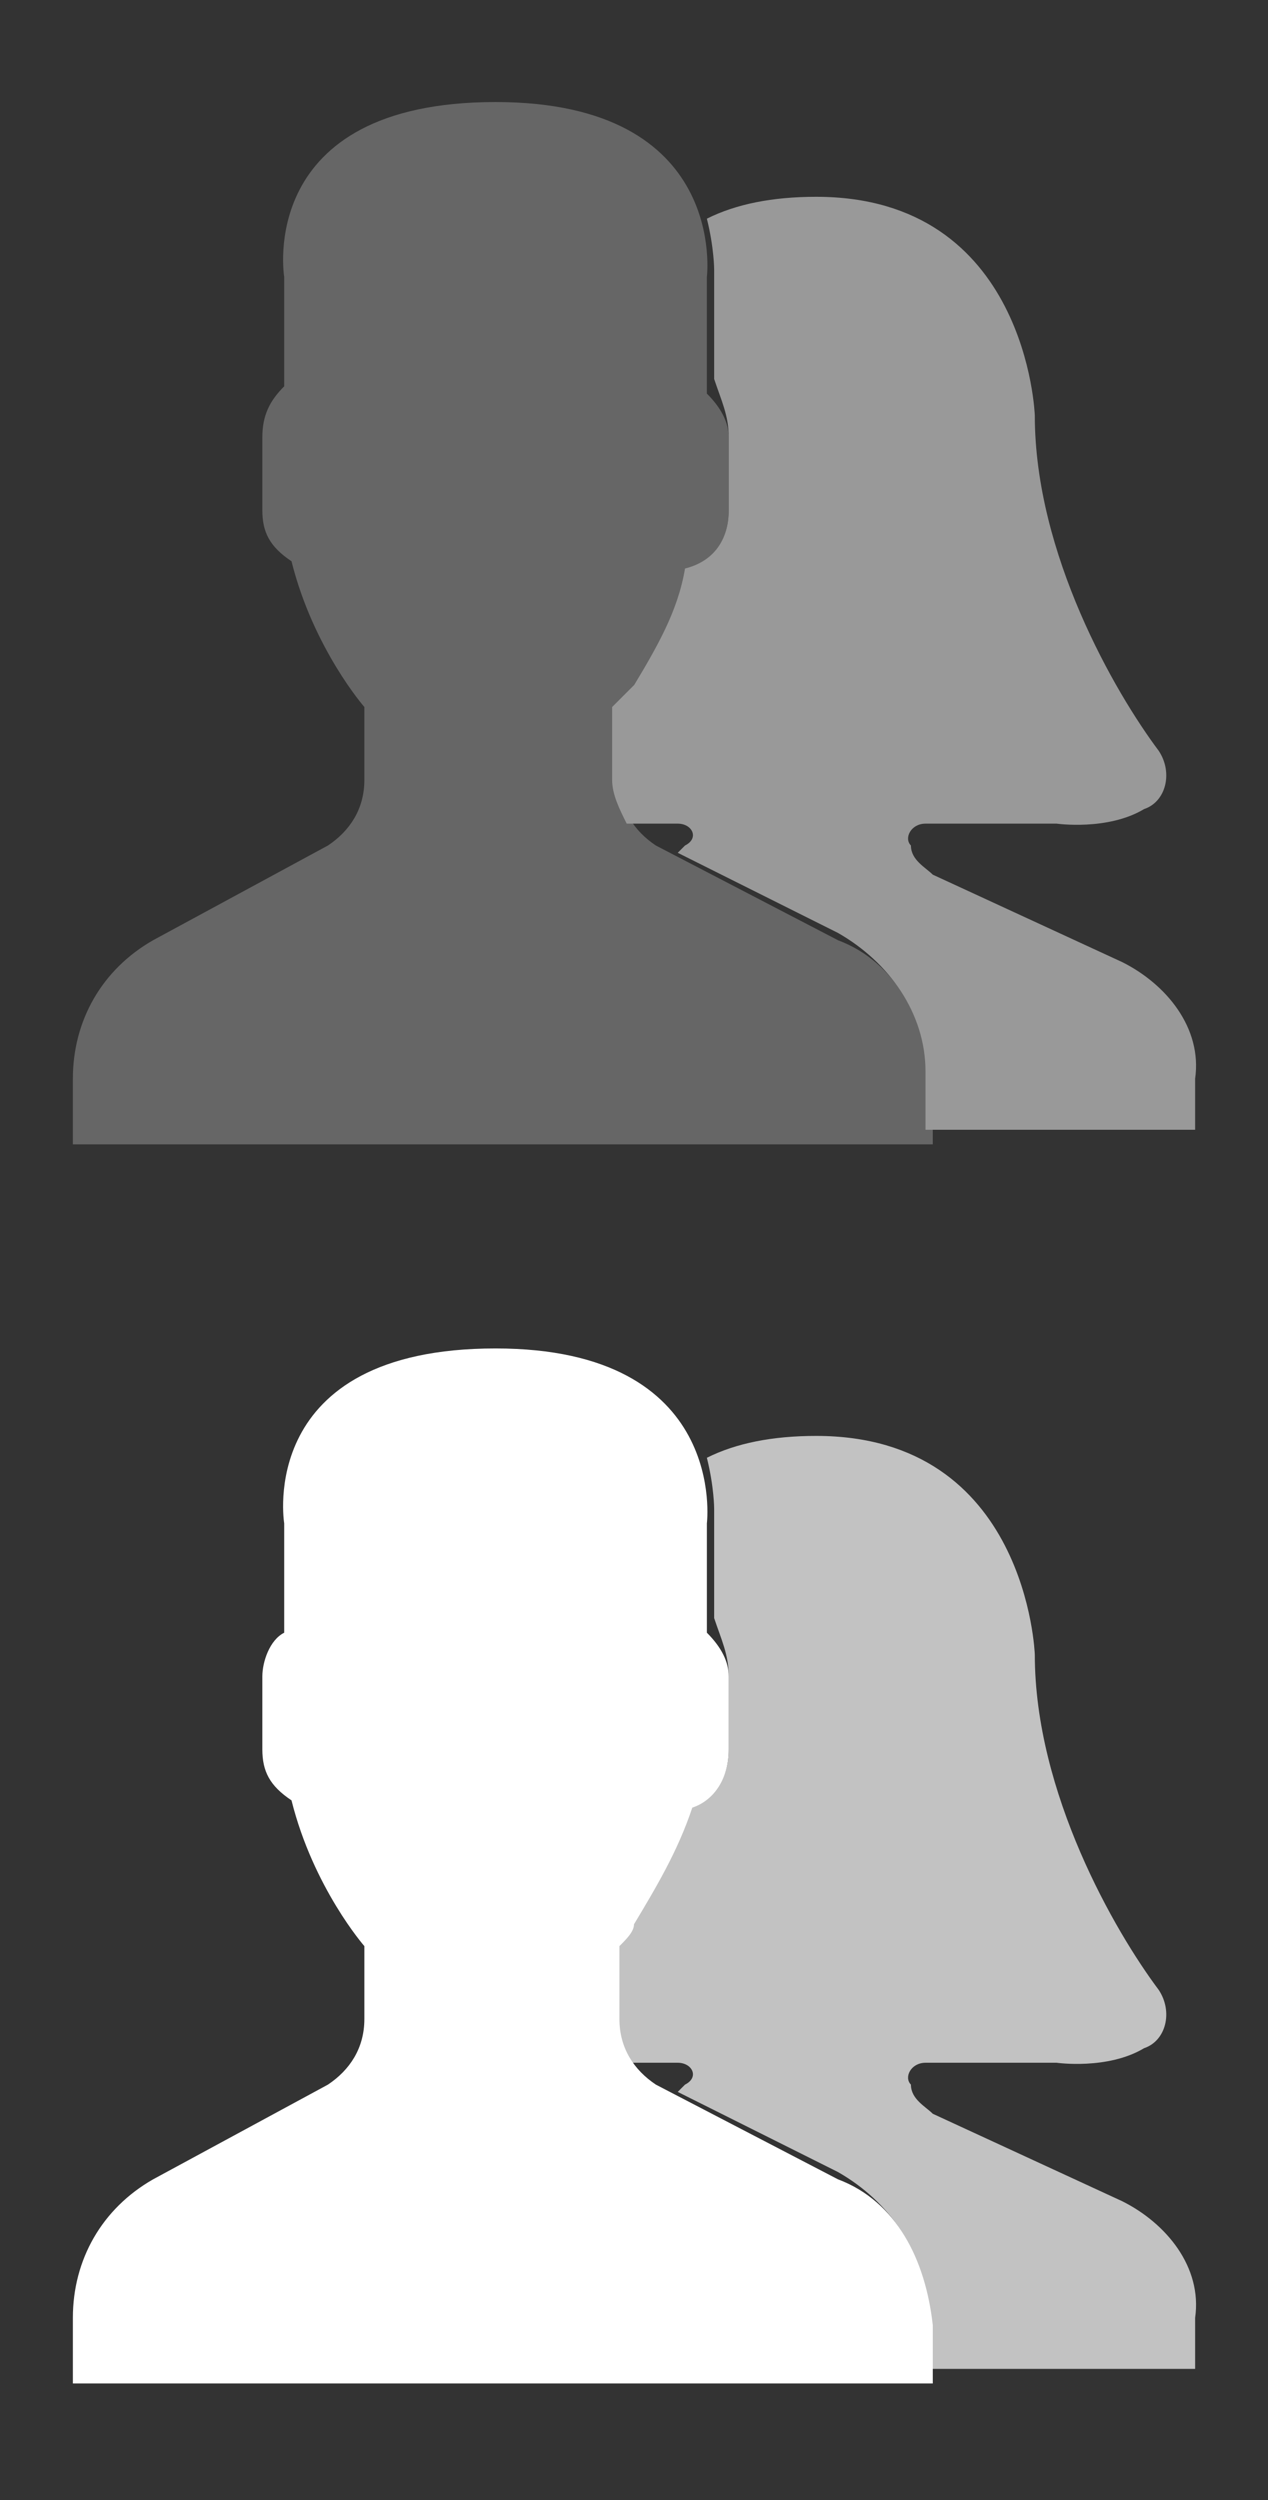 <?xml version="1.0" encoding="utf-8"?>
<!-- Generator: Adobe Illustrator 23.0.0, SVG Export Plug-In . SVG Version: 6.00 Build 0)  -->
<svg version="1.1" xmlns="http://www.w3.org/2000/svg" xmlns:xlink="http://www.w3.org/1999/xlink" x="0px" y="0px"
	 viewBox="0 0 17.4 34.3" style="enable-background:new 0 0 17.4 34.3;" xml:space="preserve">
<rect x="0" y="0" width="17.4" height="34.3" fill="#333333" stroke="none"/>
<style type="text/css">
	.st0{fill:#666666;}
	.st1{fill:#999999;}
	.st2{fill:none;}
	.st3{fill:#FFFFFF;}
	.st4{opacity:0.7;fill:#FFFFFF;}
</style>
<g id="Слой_1">
</g>
<g id="Слой_2">
	<g>
		<path class="st0" d="M11.5,12.9L9,11.6c-0.3-0.2-0.5-0.5-0.5-0.9v-1c0.1-0.1,0.2-0.2,0.2-0.3c0.3-0.5,0.6-1,0.8-1.6
			C9.8,7.7,10,7.4,10,7V6c0-0.2-0.1-0.4-0.3-0.6V3.8c0,0,0.3-2.4-2.9-2.4c-3.3,0-2.9,2.4-2.9,2.4v1.5C3.7,5.5,3.6,5.7,3.6,6V7
			c0,0.3,0.1,0.5,0.4,0.7c0.3,1.2,1,2,1,2v1c0,0.4-0.2,0.7-0.5,0.9l-2.4,1.3c-0.7,0.4-1.1,1.1-1.1,1.9v0.9h11.8v-0.8
			C12.7,14,12.3,13.2,11.5,12.9L11.5,12.9z M11.5,12.9"/>
		<path class="st1" d="M15.4,13.2L12.8,12c-0.1-0.1-0.3-0.2-0.3-0.4c-0.1-0.1,0-0.3,0.2-0.3h1.8c0,0,0.7,0.1,1.2-0.2
			c0.3-0.1,0.4-0.5,0.2-0.8c-0.6-0.8-1.7-2.7-1.7-4.6c0,0-0.1-3-3-3c-0.6,0-1.1,0.1-1.5,0.3c0.1,0.4,0.1,0.7,0.1,0.7v1.5
			C9.9,5.5,10,5.7,10,6V7c0,0.4-0.2,0.7-0.6,0.8C9.3,8.4,9,8.9,8.7,9.4C8.6,9.5,8.5,9.6,8.4,9.7v1c0,0.2,0.1,0.4,0.2,0.6h0.7
			c0.2,0,0.3,0.2,0.1,0.3c0,0-0.1,0.1-0.1,0.1l2.2,1.1c0.7,0.4,1.2,1.1,1.2,1.9v0.8h3.7v-0.7C16.5,14.1,16,13.5,15.4,13.2L15.4,13.2
			z M15.4,13.2"/>
	</g>
	<rect x="-52.2" class="st2" width="87" height="17"/>
	<g>
		<path class="st3" d="M11.5,29.9L9,28.6c-0.3-0.2-0.5-0.5-0.5-0.9v-1c0.1-0.1,0.2-0.2,0.2-0.3c0.3-0.5,0.6-1,0.8-1.6
			C9.8,24.7,10,24.4,10,24V23c0-0.2-0.1-0.4-0.3-0.6v-1.5c0,0,0.3-2.4-2.9-2.4c-3.3,0-2.9,2.4-2.9,2.4v1.5c-0.2,0.1-0.3,0.4-0.3,0.6
			V24c0,0.3,0.1,0.5,0.4,0.7c0.3,1.2,1,2,1,2v1c0,0.4-0.2,0.7-0.5,0.9l-2.4,1.3c-0.7,0.4-1.1,1.1-1.1,1.9v0.9h11.8v-0.8
			C12.7,31,12.3,30.2,11.5,29.9L11.5,29.9z M11.5,29.9"/>
		<path class="st4" d="M15.4,30.2L12.8,29c-0.1-0.1-0.3-0.2-0.3-0.4c-0.1-0.1,0-0.3,0.2-0.3h1.8c0,0,0.7,0.1,1.2-0.2
			c0.3-0.1,0.4-0.5,0.2-0.8c-0.6-0.8-1.7-2.7-1.7-4.6c0,0-0.1-3-3-3c-0.6,0-1.1,0.1-1.5,0.3c0.1,0.4,0.1,0.7,0.1,0.7v1.5
			C9.9,22.5,10,22.7,10,23V24c0,0.4-0.2,0.7-0.6,0.8c-0.2,0.6-0.4,1.1-0.8,1.6c-0.1,0.1-0.2,0.2-0.2,0.3v1c0,0.2,0.1,0.4,0.2,0.6
			h0.7c0.2,0,0.3,0.2,0.1,0.3c0,0-0.1,0.1-0.1,0.1l2.2,1.1c0.7,0.4,1.2,1.1,1.2,1.9v0.8h3.7v-0.7C16.5,31.1,16,30.5,15.4,30.2
			L15.4,30.2z M15.4,30.2"/>
	</g>
	<rect x="-52.2" y="17" class="st2" width="87" height="17"/>
</g>
</svg>
